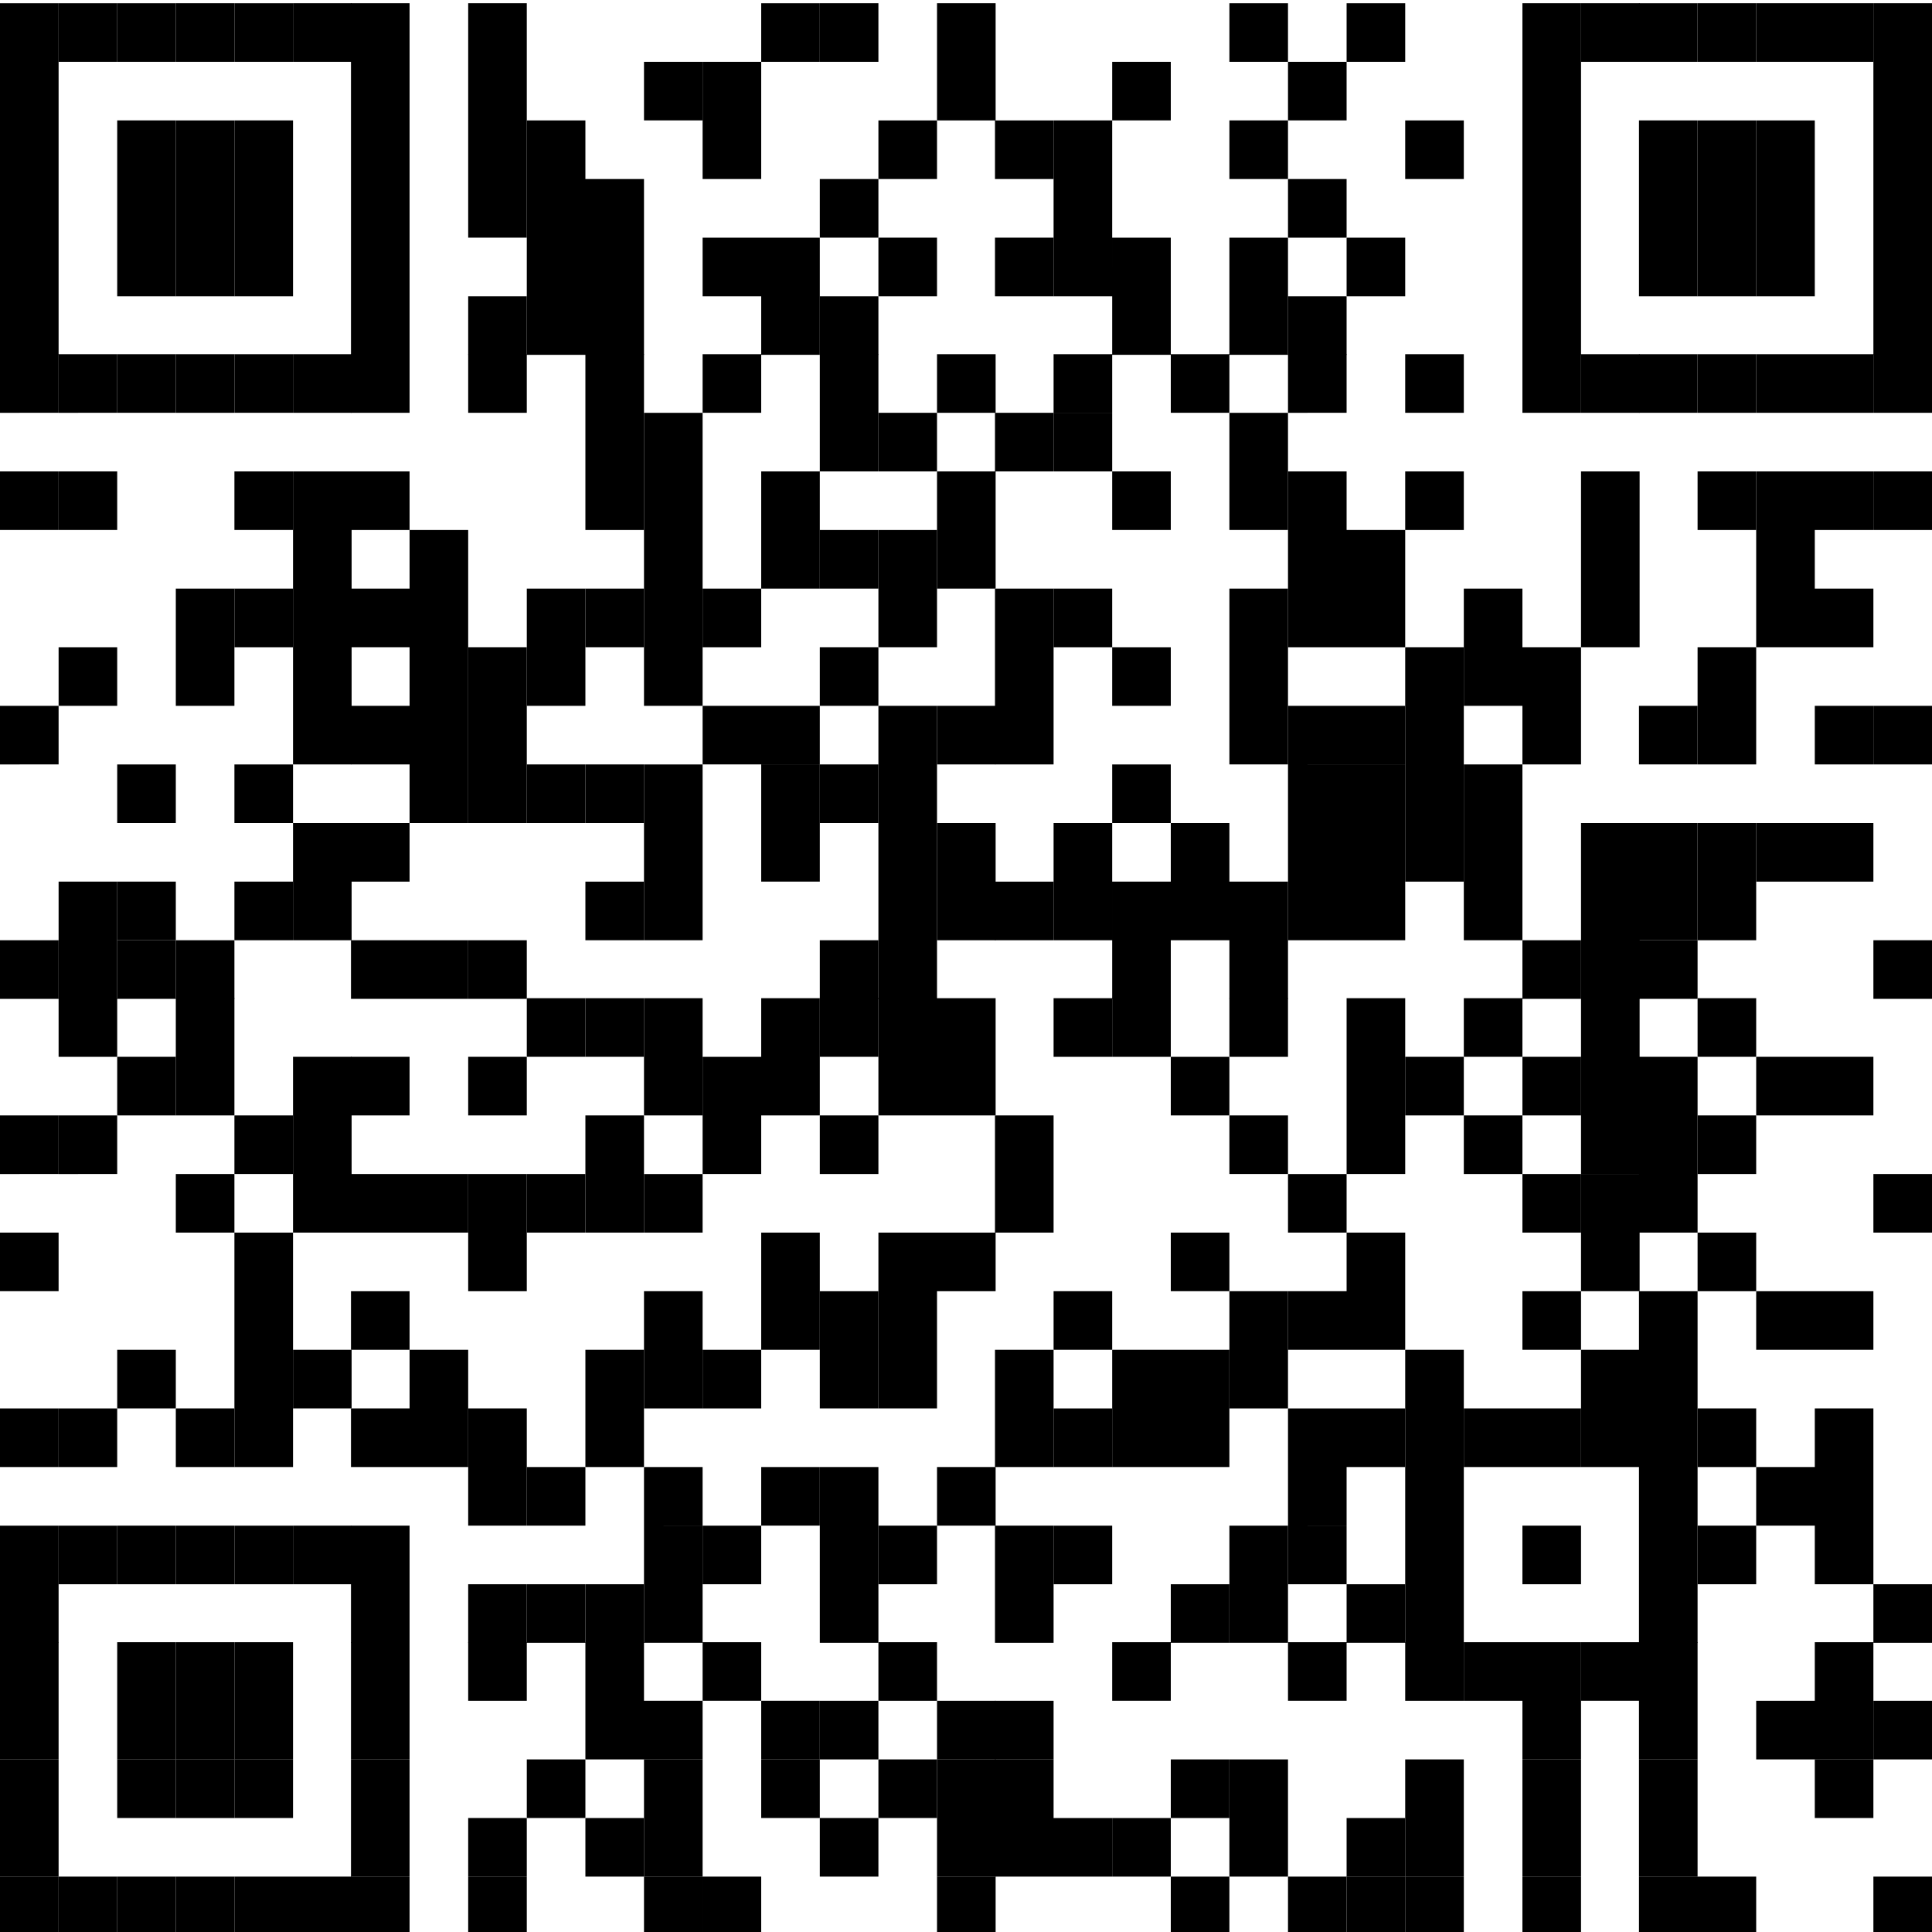 <svg xmlns="http://www.w3.org/2000/svg" viewBox="0 0 300 300">
  <path d="M0 .5h9.1v9.1H0zM0 9.6h9.1v9.1H0zM0 18.7h9.1v9.1H0zM0 27.8h9.1v9.1H0zM0 36.9h9.1V46H0zM0 46h9.1v9.1H0z"/>
  <path d="M0 55h9.1v9.1H0zM0 73.2h9.1v9.1H0zM0 109.6h9.1v9.1H0zM0 146h9.1v9.1H0zM0 173.2h9.1v9.1H0zM0 191.4h9.1v9.1H0zM0 218.7h9.1v9.1H0zM0 236.9h9.1v9.1H0zM0 246h9.1v9.1H0z"/>
  <path d="M0 255h9.1v9.1H0zM0 264.1h9.1v9.1H0z"/>
  <path d="M0 273.2h9.1v9.1H0zM0 282.3h9.1v9.1H0z"/>
  <path d="M0 291.4h9.1v9.1H0zM9.1.5h9.1v9.1H9.1zM9.1 55h9.1v9.1H9.1zM9.1 73.2h9.1v9.1H9.1zM9.1 100.5h9.1v9.1H9.1zM9.1 136.9h9.1v9.1H9.1zM9.1 146h9.1v9.1H9.1z"/>
  <path d="M9.1 155h9.1v9.1H9.1zM9.1 173.2h9.1v9.1H9.1zM9.1 218.7h9.1v9.1H9.1zM9.1 236.9h9.1v9.1H9.1zM9.1 291.4h9.1v9.1H9.1zM18.2.5h9.1v9.1h-9.1zM18.2 18.7h9.1v9.1h-9.1zM18.2 27.8h9.1v9.1h-9.1zM18.2 36.9h9.1V46h-9.1zM18.2 55h9.1v9.1h-9.1zM18.2 118.7h9.1v9.1h-9.1zM18.2 136.9h9.1v9.1h-9.1z"/>
  <path d="M18.2 146h9.1v9.1h-9.1zM18.2 164.1h9.1v9.1h-9.1zM18.2 209.6h9.1v9.1h-9.1zM18.2 236.9h9.1v9.1h-9.1zM18.2 255h9.1v9.1h-9.1zM18.2 264.1h9.1v9.1h-9.1z"/>
  <path d="M18.2 273.2h9.1v9.1h-9.1zM18.2 291.4h9.1v9.1h-9.1zM27.3.5h9.1v9.1h-9.1zM27.3 18.7h9.1v9.1h-9.1zM27.3 27.8h9.1v9.1h-9.1zM27.3 36.9h9.1V46h-9.1zM27.3 55h9.1v9.1h-9.1zM27.3 91.4h9.1v9.1h-9.1zM27.3 100.5h9.1v9.1h-9.1zM27.3 146h9.1v9.1h-9.1z"/>
  <path d="M27.3 155h9.1v9.1h-9.1zM27.3 164.1h9.1v9.1h-9.1zM27.3 182.3h9.1v9.1h-9.1zM27.3 218.7h9.1v9.1h-9.1zM27.3 236.9h9.1v9.1h-9.1zM27.3 255h9.1v9.1h-9.1zM27.3 264.1h9.1v9.1h-9.1z"/>
  <path d="M27.3 273.2h9.1v9.1h-9.1zM27.3 291.4h9.1v9.1h-9.1zM36.4.5h9.1v9.1h-9.1zM36.4 18.7h9.1v9.1h-9.1zM36.4 27.8h9.1v9.1h-9.1zM36.4 36.9h9.1V46h-9.1zM36.4 55h9.1v9.1h-9.1zM36.4 73.2h9.1v9.1h-9.1zM36.4 91.4h9.1v9.1h-9.1zM36.4 118.7h9.1v9.1h-9.1zM36.4 136.9h9.1v9.1h-9.1zM36.4 173.2h9.1v9.1h-9.1zM36.4 191.4h9.1v9.1h-9.1zM36.4 200.5h9.1v9.1h-9.1zM36.4 209.6h9.1v9.1h-9.1zM36.4 218.7h9.1v9.1h-9.1zM36.4 236.9h9.1v9.1h-9.1zM36.4 255h9.1v9.1h-9.1zM36.4 264.1h9.1v9.1h-9.1z"/>
  <path d="M36.4 273.2h9.1v9.1h-9.1zM36.4 291.4h9.1v9.1h-9.1zM45.5.5h9.1v9.1h-9.1zM45.5 55h9.1v9.1h-9.1zM45.5 73.2h9.1v9.1h-9.1zM45.5 82.3h9.1v9.1h-9.1zM45.5 91.4h9.1v9.1h-9.1zM45.5 100.5h9.1v9.1h-9.1zM45.5 109.6h9.1v9.1h-9.1zM45.5 127.8h9.1v9.1h-9.1zM45.5 136.9h9.1v9.1h-9.1zM45.5 164.1h9.1v9.1h-9.1zM45.5 173.2h9.1v9.1h-9.1zM45.5 182.3h9.1v9.1h-9.1zM45.5 209.6h9.1v9.1h-9.1zM45.5 236.9h9.1v9.1h-9.1zM45.5 291.4h9.1v9.1h-9.1z"/>
  <path d="M54.5.5h9.1v9.1h-9.1zM54.5 9.6h9.1v9.1h-9.1zM54.5 18.7h9.1v9.1h-9.1zM54.5 27.8h9.1v9.1h-9.1zM54.5 36.9h9.1V46h-9.1zM54.5 46h9.1v9.1h-9.1z"/>
  <path d="M54.5 55h9.1v9.1h-9.1zM54.5 73.2h9.1v9.1h-9.1zM54.5 91.4h9.1v9.1h-9.1zM54.5 109.6h9.1v9.1h-9.1zM54.5 127.8h9.1v9.1h-9.1zM54.5 146h9.1v9.1h-9.1zM54.5 164.1h9.1v9.1h-9.1zM54.5 182.3h9.1v9.1h-9.1zM54.5 200.5h9.1v9.1h-9.1zM54.5 218.7h9.1v9.1h-9.1zM54.5 236.9h9.1v9.1h-9.1zM54.5 246h9.1v9.1h-9.1z"/>
  <path d="M54.5 255h9.1v9.1h-9.1zM54.5 264.1h9.1v9.1h-9.1z"/>
  <path d="M54.5 273.2h9.1v9.1h-9.1zM54.5 282.3h9.1v9.1h-9.1z"/>
  <path d="M54.5 291.4h9.1v9.1h-9.1zM63.6 82.3h9.1v9.1h-9.1zM63.6 91.4h9.1v9.1h-9.1zM63.6 100.5h9.1v9.1h-9.1zM63.6 109.6h9.1v9.1h-9.1zM63.6 118.7h9.1v9.1h-9.1zM63.6 146h9.1v9.1h-9.1zM63.6 182.3h9.1v9.1h-9.1zM63.6 209.6h9.1v9.1h-9.1zM63.6 218.7h9.1v9.1h-9.1zM72.7.5h9.1v9.1h-9.1zM72.7 9.6h9.1v9.1h-9.1zM72.7 18.7h9.1v9.1h-9.1zM72.7 27.8h9.1v9.1h-9.1zM72.7 46h9.1v9.1h-9.1z"/>
  <path d="M72.7 55h9.1v9.1h-9.1zM72.7 100.5h9.1v9.1h-9.1zM72.7 109.6h9.1v9.1h-9.1zM72.7 118.7h9.1v9.1h-9.1zM72.7 146h9.1v9.1h-9.1zM72.7 164.1h9.1v9.1h-9.1zM72.7 182.3h9.1v9.1h-9.1zM72.7 191.4h9.1v9.1h-9.1zM72.7 218.7h9.1v9.1h-9.1zM72.7 227.8h9.1v9.1h-9.1zM72.7 246h9.1v9.1h-9.1z"/>
  <path d="M72.7 255h9.1v9.1h-9.1zM72.7 282.3h9.1v9.1h-9.1z"/>
  <path d="M72.7 291.4h9.1v9.1h-9.1zM81.8 18.7h9.1v9.1h-9.1zM81.8 27.8h9.1v9.1h-9.1zM81.8 36.9h9.1V46h-9.1zM81.8 46h9.1v9.1h-9.1zM81.8 91.4h9.1v9.1h-9.1zM81.8 100.5h9.1v9.1h-9.1zM81.8 118.7h9.1v9.1h-9.1zM81.8 155h9.1v9.1h-9.1zM81.8 182.3h9.1v9.1h-9.1zM81.8 227.8h9.1v9.1h-9.1zM81.8 246h9.1v9.1h-9.1zM81.8 273.2h9.1v9.1h-9.1zM90.9 27.8h9.1v9.1h-9.1zM90.9 36.9h9.1V46h-9.1zM90.9 46h9.1v9.1h-9.1z"/>
  <path d="M90.9 55h9.1v9.1h-9.1zM90.9 64.1h9.1v9.1h-9.1zM90.9 73.2h9.1v9.1h-9.1zM90.9 91.4h9.1v9.1h-9.1zM90.9 118.7h9.1v9.1h-9.1zM90.9 136.9h9.1v9.1h-9.1zM90.9 155h9.1v9.1h-9.1zM90.9 173.2h9.1v9.1h-9.1zM90.9 182.3h9.1v9.1h-9.1zM90.9 209.6h9.1v9.1h-9.1zM90.9 218.7h9.1v9.1h-9.1zM90.9 246h9.1v9.1h-9.1z"/>
  <path d="M90.9 255h9.1v9.1h-9.1zM90.9 264.1h9.1v9.1h-9.1zM90.9 282.3h9.1v9.1h-9.1zM100 9.6h9.1v9.1H100zM100 64.1h9.1v9.1H100zM100 73.2h9.1v9.1H100zM100 82.3h9.1v9.1H100zM100 91.4h9.1v9.1H100zM100 100.5h9.1v9.1H100zM100 118.7h9.1v9.1H100zM100 127.8h9.1v9.1H100zM100 136.9h9.1v9.1H100zM100 155h9.1v9.1H100zM100 164.1h9.1v9.1H100zM100 182.3h9.1v9.1H100zM100 200.5h9.1v9.1H100zM100 209.6h9.1v9.1H100zM100 227.8h9.1v9.1H100zM100 236.9h9.1v9.1H100zM100 246h9.1v9.1H100zM100 264.1h9.1v9.1H100z"/>
  <path d="M100 273.2h9.1v9.1H100zM100 282.3h9.1v9.1H100z"/>
  <path d="M100 291.4h9.1v9.1H100zM109.1 9.6h9.1v9.1h-9.1zM109.1 18.7h9.1v9.1h-9.1zM109.1 36.9h9.1V46h-9.1zM109.1 55h9.1v9.1h-9.1zM109.1 91.4h9.1v9.1h-9.1zM109.1 109.6h9.1v9.1h-9.1zM109.1 164.1h9.1v9.1h-9.1zM109.1 173.2h9.1v9.1h-9.1zM109.1 209.6h9.1v9.1h-9.1zM109.1 236.9h9.1v9.1h-9.1zM109.1 255h9.1v9.1h-9.1zM109.1 291.4h9.1v9.1h-9.1zM118.2.5h9.1v9.1h-9.1zM118.2 36.9h9.1V46h-9.1zM118.2 46h9.1v9.1h-9.1zM118.2 73.2h9.1v9.1h-9.1zM118.2 82.3h9.1v9.1h-9.1zM118.2 109.6h9.1v9.1h-9.1zM118.2 118.7h9.1v9.1h-9.1zM118.2 127.8h9.1v9.1h-9.1zM118.2 155h9.1v9.1h-9.1zM118.2 164.1h9.1v9.1h-9.1zM118.2 191.4h9.1v9.1h-9.1zM118.2 200.5h9.1v9.1h-9.1zM118.2 227.8h9.1v9.1h-9.1zM118.2 264.1h9.1v9.1h-9.1z"/>
  <path d="M118.2 273.2h9.1v9.1h-9.1zM127.3.5h9.1v9.1h-9.1zM127.3 27.8h9.1v9.1h-9.1zM127.3 46h9.1v9.1h-9.1z"/>
  <path d="M127.3 55h9.1v9.1h-9.1zM127.3 64.1h9.1v9.1h-9.1zM127.3 82.3h9.1v9.1h-9.1zM127.3 100.5h9.1v9.1h-9.1zM127.3 118.7h9.1v9.1h-9.1zM127.3 146h9.1v9.1h-9.1z"/>
  <path d="M127.3 155h9.1v9.1h-9.1zM127.3 173.2h9.1v9.1h-9.1zM127.3 200.5h9.1v9.1h-9.1zM127.3 209.6h9.1v9.1h-9.1zM127.3 227.8h9.1v9.1h-9.1zM127.3 236.9h9.1v9.1h-9.1zM127.3 246h9.1v9.1h-9.1zM127.3 264.1h9.1v9.1h-9.1zM127.3 282.3h9.1v9.1h-9.1zM136.4 18.7h9.1v9.1h-9.1zM136.4 36.9h9.1V46h-9.1zM136.4 64.1h9.1v9.1h-9.1zM136.4 82.3h9.1v9.1h-9.1zM136.4 91.4h9.1v9.1h-9.1zM136.4 109.6h9.1v9.1h-9.1zM136.4 118.7h9.1v9.1h-9.1zM136.4 127.8h9.1v9.1h-9.1zM136.4 136.9h9.1v9.1h-9.1zM136.4 146h9.1v9.1h-9.1z"/>
  <path d="M136.4 155h9.1v9.1h-9.1zM136.4 164.1h9.1v9.1h-9.1zM136.4 191.4h9.1v9.1h-9.1zM136.4 200.5h9.1v9.1h-9.1zM136.4 209.6h9.1v9.1h-9.1zM136.4 236.9h9.1v9.1h-9.1zM136.4 255h9.1v9.1h-9.1zM136.4 273.2h9.1v9.1h-9.1zM145.5.5h9.1v9.1h-9.1zM145.5 9.6h9.1v9.1h-9.1zM145.5 55h9.1v9.1h-9.1zM145.5 73.2h9.1v9.1h-9.1zM145.5 82.3h9.1v9.1h-9.1zM145.5 109.6h9.1v9.1h-9.1zM145.5 127.8h9.1v9.1h-9.1zM145.5 136.9h9.1v9.1h-9.1zM145.5 155h9.1v9.1h-9.1zM145.5 164.1h9.1v9.1h-9.1zM145.5 191.4h9.1v9.1h-9.1zM145.5 227.8h9.1v9.1h-9.1zM145.5 264.1h9.1v9.1h-9.1z"/>
  <path d="M145.5 273.2h9.1v9.1h-9.1zM145.5 282.3h9.1v9.1h-9.1z"/>
  <path d="M145.5 291.4h9.1v9.1h-9.1zM154.5 18.7h9.1v9.1h-9.1zM154.5 36.9h9.1V46h-9.1zM154.5 64.1h9.1v9.1h-9.1zM154.5 91.4h9.1v9.1h-9.1zM154.5 100.5h9.1v9.1h-9.1zM154.5 109.6h9.1v9.1h-9.1zM154.5 136.9h9.1v9.1h-9.1zM154.5 173.2h9.1v9.1h-9.1zM154.5 182.3h9.1v9.1h-9.1zM154.5 209.6h9.1v9.1h-9.1zM154.5 218.7h9.1v9.1h-9.1zM154.5 236.9h9.1v9.1h-9.1zM154.5 246h9.1v9.1h-9.1zM154.5 264.1h9.1v9.1h-9.1z"/>
  <path d="M154.5 273.2h9.1v9.1h-9.1zM154.5 282.3h9.1v9.1h-9.1zM163.6 18.7h9.1v9.1h-9.1zM163.6 27.8h9.1v9.1h-9.1zM163.6 36.9h9.1V46h-9.1zM163.6 55h9.1v9.1h-9.1zM163.6 64.1h9.1v9.1h-9.1zM163.6 91.4h9.1v9.1h-9.1zM163.6 127.8h9.1v9.1h-9.1zM163.6 136.9h9.1v9.1h-9.1zM163.6 155h9.1v9.1h-9.1zM163.6 200.5h9.1v9.1h-9.1zM163.6 218.7h9.1v9.1h-9.1zM163.6 236.9h9.1v9.1h-9.1zM163.6 282.3h9.1v9.1h-9.1zM172.7 9.6h9.1v9.1h-9.1zM172.7 36.9h9.1V46h-9.1zM172.7 46h9.1v9.1h-9.1zM172.7 73.2h9.1v9.1h-9.1zM172.7 100.5h9.1v9.1h-9.1zM172.7 118.7h9.1v9.1h-9.1zM172.7 136.9h9.1v9.1h-9.1zM172.7 146h9.1v9.1h-9.1z"/>
  <path d="M172.7 155h9.1v9.1h-9.1zM172.7 209.6h9.1v9.1h-9.1zM172.7 218.7h9.1v9.1h-9.1zM172.7 255h9.1v9.1h-9.1zM172.7 282.3h9.1v9.1h-9.1zM181.8 55h9.1v9.1h-9.1zM181.8 127.8h9.1v9.1h-9.1zM181.8 136.9h9.1v9.1h-9.1zM181.8 164.1h9.1v9.1h-9.1zM181.8 191.4h9.1v9.1h-9.1zM181.8 209.6h9.1v9.1h-9.1zM181.8 218.7h9.1v9.1h-9.1zM181.8 246h9.1v9.1h-9.1zM181.8 273.2h9.1v9.1h-9.1zM181.8 291.4h9.1v9.1h-9.1zM190.9.5h9.1v9.1h-9.1zM190.9 18.7h9.1v9.1h-9.1zM190.9 36.9h9.1V46h-9.1zM190.9 46h9.1v9.1h-9.1zM190.9 64.1h9.1v9.1h-9.1zM190.9 73.2h9.1v9.1h-9.1zM190.9 91.4h9.1v9.1h-9.1zM190.9 100.5h9.1v9.1h-9.1zM190.9 109.6h9.1v9.1h-9.1zM190.9 136.9h9.1v9.1h-9.1zM190.9 146h9.1v9.1h-9.1z"/>
  <path d="M190.9 155h9.1v9.1h-9.1zM190.9 173.2h9.1v9.1h-9.1zM190.9 200.5h9.1v9.1h-9.1zM190.9 209.6h9.1v9.1h-9.1zM190.9 236.9h9.1v9.1h-9.1zM190.9 246h9.1v9.1h-9.1zM190.9 273.2h9.1v9.1h-9.1zM190.9 282.3h9.1v9.1h-9.1zM200 9.6h9.1v9.1H200zM200 27.8h9.1v9.1H200zM200 46h9.1v9.1H200z"/>
  <path d="M200 55h9.1v9.1H200zM200 73.2h9.1v9.1H200zM200 82.3h9.1v9.1H200zM200 91.4h9.1v9.1H200zM200 109.6h9.1v9.1H200zM200 118.7h9.1v9.1H200zM200 127.8h9.1v9.1H200zM200 136.9h9.1v9.1H200zM200 182.3h9.1v9.1H200zM200 200.5h9.1v9.1H200zM200 218.7h9.1v9.1H200zM200 227.8h9.1v9.1H200zM200 236.9h9.1v9.1H200zM200 255h9.1v9.1H200zM200 291.4h9.1v9.1H200zM209.1.5h9.1v9.1h-9.1zM209.1 36.9h9.1V46h-9.1zM209.1 82.3h9.1v9.1h-9.1zM209.1 91.4h9.1v9.1h-9.1zM209.1 109.6h9.1v9.1h-9.1zM209.1 118.7h9.1v9.1h-9.1zM209.1 127.8h9.1v9.1h-9.1zM209.1 136.9h9.1v9.1h-9.1zM209.1 155h9.1v9.1h-9.1zM209.1 164.1h9.1v9.1h-9.1zM209.1 173.2h9.1v9.1h-9.1zM209.1 191.4h9.1v9.1h-9.1zM209.1 200.5h9.1v9.1h-9.1zM209.1 218.7h9.1v9.1h-9.1zM209.1 246h9.1v9.1h-9.1zM209.1 282.3h9.1v9.1h-9.1z"/>
  <path d="M209.1 291.4h9.1v9.1h-9.1zM218.2 18.7h9.1v9.1h-9.1zM218.2 55h9.1v9.1h-9.1zM218.2 73.2h9.1v9.1h-9.1zM218.2 100.5h9.1v9.1h-9.1zM218.2 109.6h9.1v9.1h-9.1zM218.2 118.7h9.1v9.1h-9.1zM218.2 127.8h9.1v9.1h-9.1zM218.2 164.1h9.1v9.1h-9.1zM218.2 209.6h9.1v9.1h-9.1zM218.2 218.7h9.1v9.1h-9.1zM218.2 227.8h9.1v9.1h-9.1zM218.2 236.9h9.1v9.1h-9.1zM218.2 246h9.1v9.1h-9.1z"/>
  <path d="M218.2 255h9.1v9.1h-9.1zM218.2 273.2h9.1v9.1h-9.1zM218.2 282.3h9.1v9.1h-9.1z"/>
  <path d="M218.2 291.4h9.1v9.1h-9.1zM227.3 91.4h9.1v9.1h-9.1zM227.3 100.5h9.1v9.1h-9.1zM227.3 118.7h9.1v9.1h-9.1zM227.3 127.8h9.1v9.1h-9.1zM227.3 136.9h9.1v9.1h-9.1zM227.3 155h9.1v9.1h-9.1zM227.3 173.2h9.1v9.1h-9.1zM227.3 218.7h9.1v9.1h-9.1zM227.3 255h9.1v9.1h-9.1zM236.4.5h9.1v9.1h-9.1zM236.4 9.6h9.1v9.1h-9.1zM236.4 18.7h9.1v9.1h-9.1zM236.4 27.8h9.1v9.1h-9.1zM236.4 36.9h9.1V46h-9.1zM236.4 46h9.1v9.1h-9.1z"/>
  <path d="M236.4 55h9.1v9.1h-9.1zM236.4 100.5h9.1v9.1h-9.1zM236.4 109.6h9.1v9.1h-9.1zM236.4 146h9.1v9.1h-9.1zM236.4 164.1h9.1v9.1h-9.1zM236.4 182.3h9.1v9.1h-9.1zM236.4 200.5h9.1v9.1h-9.1zM236.4 218.7h9.1v9.1h-9.1zM236.4 236.9h9.1v9.1h-9.1zM236.4 255h9.1v9.1h-9.1zM236.4 264.1h9.1v9.1h-9.1z"/>
  <path d="M236.4 273.2h9.1v9.1h-9.1zM236.4 282.3h9.1v9.1h-9.1z"/>
  <path d="M236.4 291.4h9.1v9.1h-9.1zM245.5.5h9.1v9.1h-9.1zM245.5 55h9.1v9.1h-9.1zM245.5 73.2h9.1v9.1h-9.1zM245.5 82.3h9.1v9.1h-9.1zM245.5 91.4h9.1v9.1h-9.1zM245.5 127.8h9.1v9.1h-9.1zM245.5 136.9h9.1v9.1h-9.1zM245.5 146h9.1v9.1h-9.1z"/>
  <path d="M245.5 155h9.1v9.1h-9.1zM245.5 164.1h9.1v9.1h-9.1zM245.5 173.2h9.1v9.1h-9.1zM245.5 182.3h9.1v9.1h-9.1zM245.5 191.4h9.1v9.1h-9.1zM245.5 209.6h9.1v9.1h-9.1zM245.5 218.7h9.1v9.1h-9.1zM245.5 255h9.1v9.1h-9.1zM254.5.5h9.1v9.1h-9.1zM254.5 18.7h9.1v9.1h-9.1zM254.5 27.8h9.1v9.1h-9.1zM254.5 36.9h9.1V46h-9.1zM254.5 55h9.1v9.1h-9.1zM254.5 109.6h9.1v9.1h-9.1zM254.5 127.8h9.1v9.1h-9.1zM254.5 136.9h9.1v9.1h-9.1z"/>
  <path d="M254.5 146h9.1v9.1h-9.1zM254.5 164.1h9.1v9.1h-9.1zM254.5 173.2h9.1v9.1h-9.1zM254.5 182.3h9.1v9.1h-9.1zM254.5 200.5h9.1v9.1h-9.1zM254.5 209.6h9.1v9.1h-9.1zM254.5 218.7h9.1v9.1h-9.1zM254.5 227.8h9.1v9.1h-9.1zM254.5 236.9h9.1v9.1h-9.1zM254.5 246h9.1v9.1h-9.1z"/>
  <path d="M254.5 255h9.1v9.1h-9.1zM254.5 264.1h9.1v9.1h-9.1z"/>
  <path d="M254.5 273.2h9.1v9.1h-9.1zM254.5 282.3h9.1v9.1h-9.1z"/>
  <path d="M254.5 291.4h9.1v9.1h-9.1zM263.6.5h9.1v9.1h-9.1zM263.6 18.7h9.1v9.1h-9.1zM263.6 27.8h9.1v9.1h-9.1zM263.6 36.9h9.1V46h-9.1zM263.6 55h9.1v9.1h-9.1zM263.6 73.2h9.1v9.1h-9.1zM263.6 100.5h9.1v9.1h-9.1zM263.6 109.6h9.1v9.1h-9.1zM263.6 127.8h9.1v9.1h-9.1zM263.6 136.9h9.1v9.1h-9.1zM263.6 155h9.1v9.1h-9.1zM263.6 173.2h9.1v9.1h-9.1zM263.6 191.4h9.1v9.1h-9.1zM263.6 218.7h9.1v9.1h-9.1zM263.6 236.9h9.1v9.1h-9.1zM263.6 291.4h9.1v9.1h-9.1z"/>
  <path d="M272.7.5h9.1v9.1h-9.1zM272.7 18.7h9.1v9.1h-9.1zM272.7 27.8h9.1v9.1h-9.1zM272.7 36.9h9.1V46h-9.1zM272.7 55h9.1v9.1h-9.1zM272.7 73.2h9.1v9.1h-9.1zM272.7 82.3h9.1v9.1h-9.1zM272.7 91.4h9.1v9.1h-9.1zM272.7 127.8h9.1v9.1h-9.1zM272.7 164.1h9.1v9.1h-9.1zM272.7 200.5h9.1v9.1h-9.1zM272.7 227.8h9.1v9.1h-9.1zM272.7 264.1h9.1v9.1h-9.1zM281.8.5h9.1v9.1h-9.1zM281.8 55h9.1v9.1h-9.1zM281.8 73.2h9.1v9.1h-9.1zM281.8 91.4h9.1v9.1h-9.1zM281.8 109.6h9.1v9.1h-9.1zM281.8 127.8h9.1v9.1h-9.1zM281.8 164.1h9.1v9.1h-9.1zM281.8 200.5h9.1v9.1h-9.1zM281.8 218.7h9.1v9.1h-9.1zM281.8 227.8h9.1v9.1h-9.1zM281.8 236.9h9.1v9.1h-9.1zM281.8 255h9.1v9.1h-9.1zM281.8 264.1h9.1v9.1h-9.1z"/>
  <path d="M281.8 273.2h9.1v9.1h-9.1zM290.9.5h9.1v9.1h-9.1zM290.9 9.6h9.1v9.1h-9.1zM290.9 18.7h9.1v9.1h-9.1zM290.9 27.8h9.1v9.1h-9.1zM290.9 36.9h9.1V46h-9.1zM290.9 46h9.1v9.1h-9.1z"/>
  <path d="M290.9 55h9.1v9.1h-9.1zM290.9 73.2h9.1v9.1h-9.1zM290.9 109.6h9.1v9.1h-9.1zM290.9 146h9.1v9.1h-9.1zM290.9 182.3h9.1v9.1h-9.1zM290.9 246h9.1v9.1h-9.1zM290.9 264.1h9.1v9.1h-9.1zM290.9 291.4h9.1v9.1h-9.1z"/>
</svg>

